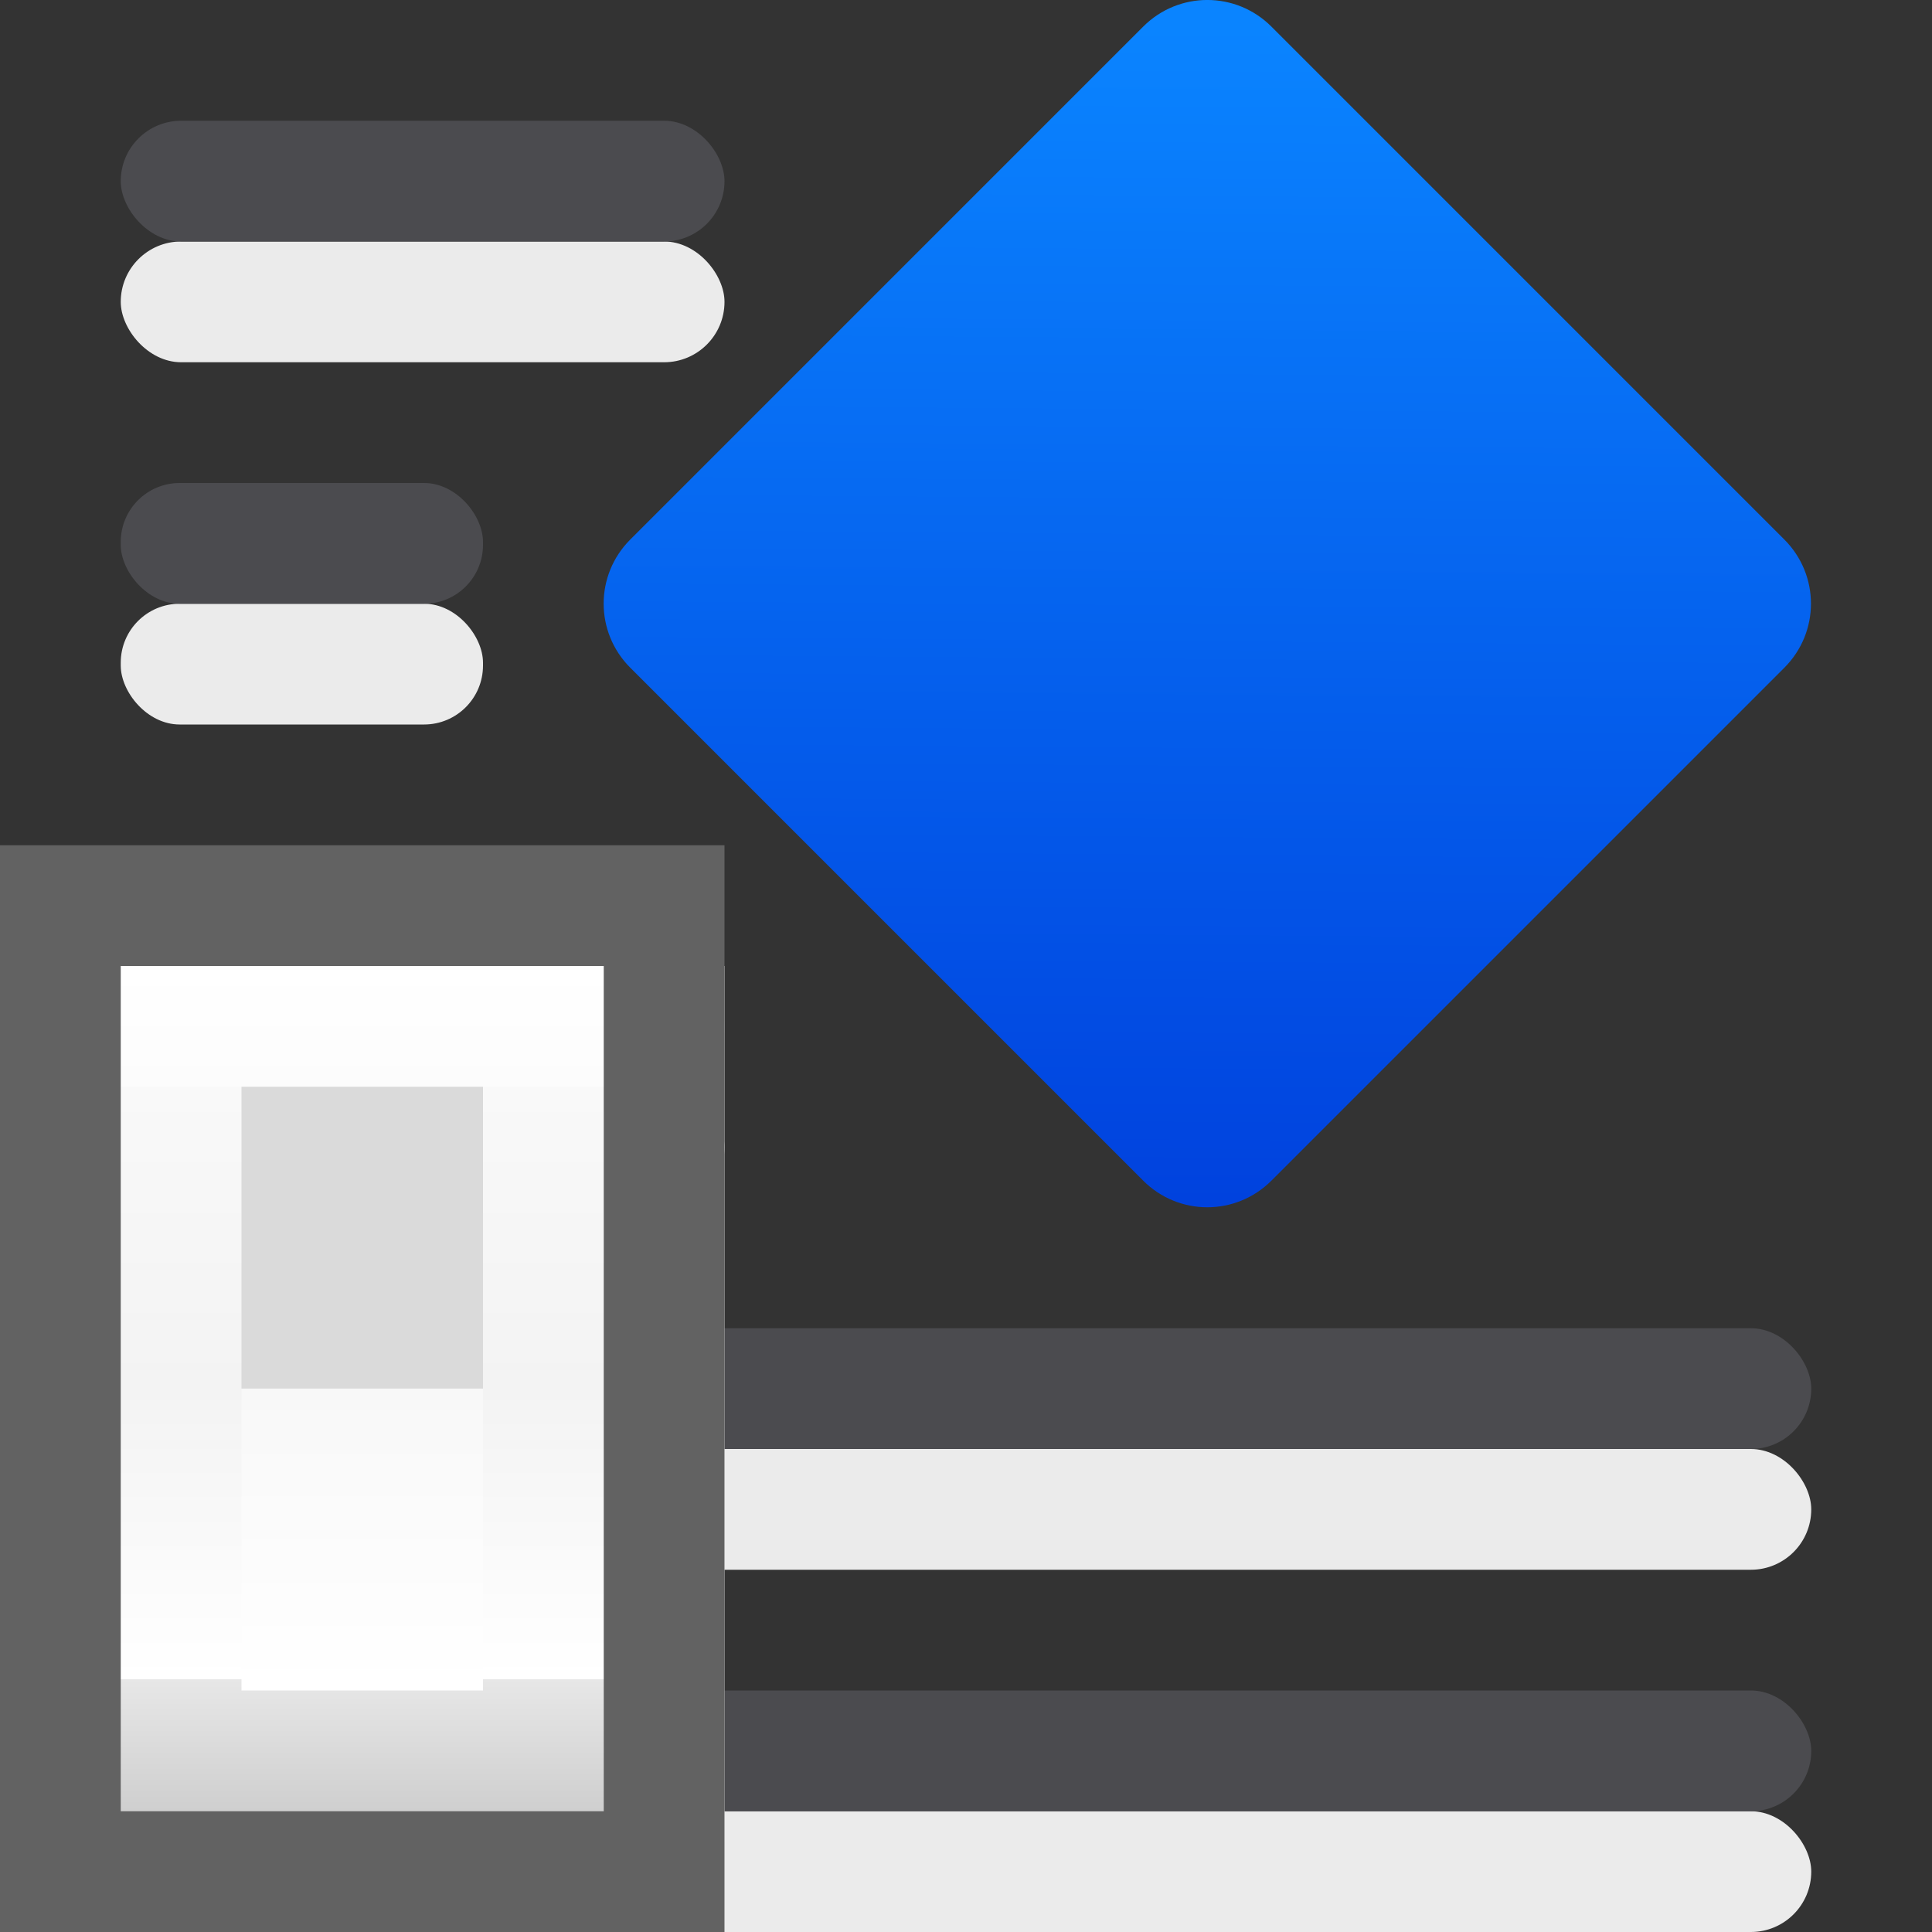 <svg height="16" viewBox="0 0 16 16" width="16" xmlns="http://www.w3.org/2000/svg" xmlns:xlink="http://www.w3.org/1999/xlink"><rect x="0" y="0" width="16" height="16" fill="#333333" stroke="none"/><linearGradient id="a" gradientUnits="userSpaceOnUse" x1="10" x2="10" y1="16" y2="-2"><stop offset="0" stop-color="#f7f7f7"/><stop offset=".222" stop-color="#fff"/><stop offset=".833" stop-color="#fff"/><stop offset="1" stop-color="#f7f7f7"/></linearGradient><linearGradient id="b" gradientTransform="matrix(1 0 0 .538 -6 5.308)" gradientUnits="userSpaceOnUse" x1="12" x2="12" y1="18" y2="5"><stop offset="0" stop-color="#cfcfcf"/><stop offset=".155" stop-color="#e7e7e7"/><stop offset=".155" stop-color="#fff"/><stop offset=".5" stop-color="#f3f3f3"/><stop offset=".857" stop-color="#f9f9f9"/><stop offset=".857" stop-color="#fcfcfc"/><stop offset="1" stop-color="#fff"/></linearGradient><linearGradient id="c" gradientTransform="matrix(1 0 0 .4 -6 6.7)" gradientUnits="userSpaceOnUse" x1="12" x2="12" y1="12" y2="18.25"><stop offset="0" stop-color="#f8f8f8"/><stop offset="1" stop-color="#fff"/></linearGradient><linearGradient id="d" gradientUnits="userSpaceOnUse" x1="16.771" x2="9.724" y1="1.985" y2="-5.169"><stop offset="0" stop-color="#0040dd"/><stop offset="1" stop-color="#0a84ff"/></linearGradient><g fill="#ececec" fill-opacity=".992"><rect height="1" ry=".5" width="14" x="1" y="15"/><rect height="1" ry=".5" width="14" x="1" y="12"/><rect height="1" ry=".5" width="5" x="1" y="9"/><rect height="1" ry=".5" width="5" x="1" y="2"/><rect height="1" ry=".488" width="3" x="1" y="5"/></g><g transform="translate(0 -3)"><g fill="#4b4b4f"><rect height="1" ry=".5" width="14" x="1" y="17"/><rect height="1" ry=".5" width="14" x="1" y="14"/><rect height="1" ry=".5" width="5" x="1" y="11"/><rect height="1" ry=".5" width="5" x="1" y="4"/><rect height="1" ry=".488" width="3" x="1" y="7"/></g><path d="m9.724-5.169h6.008c.416 0 .751.335.751.751v6.008c0 .416-.335.751-.751.751h-6.008c-.416 0-.751-.335-.751-.751v-6.008c0-.416.335-.751.751-.751z" fill="url(#d)" transform="matrix(.707 .707 -.707 .707 0 0)"/></g><g transform="translate(-2)"><path d="m2 8h6v8h-6z" fill="url(#a)"/><path d="m2 7h6v9h-6z" fill="#626262" stroke-width=".775"/><path d="m3 8h4v7h-4z" fill="url(#b)" stroke-width=".734"/><path d="m4 9h2v2.5h-2z" fill="#dadada" stroke-width=".913"/><path d="m4 11.5h2v2.5h-2z" fill="url(#c)" stroke-width=".632"/></g></svg>